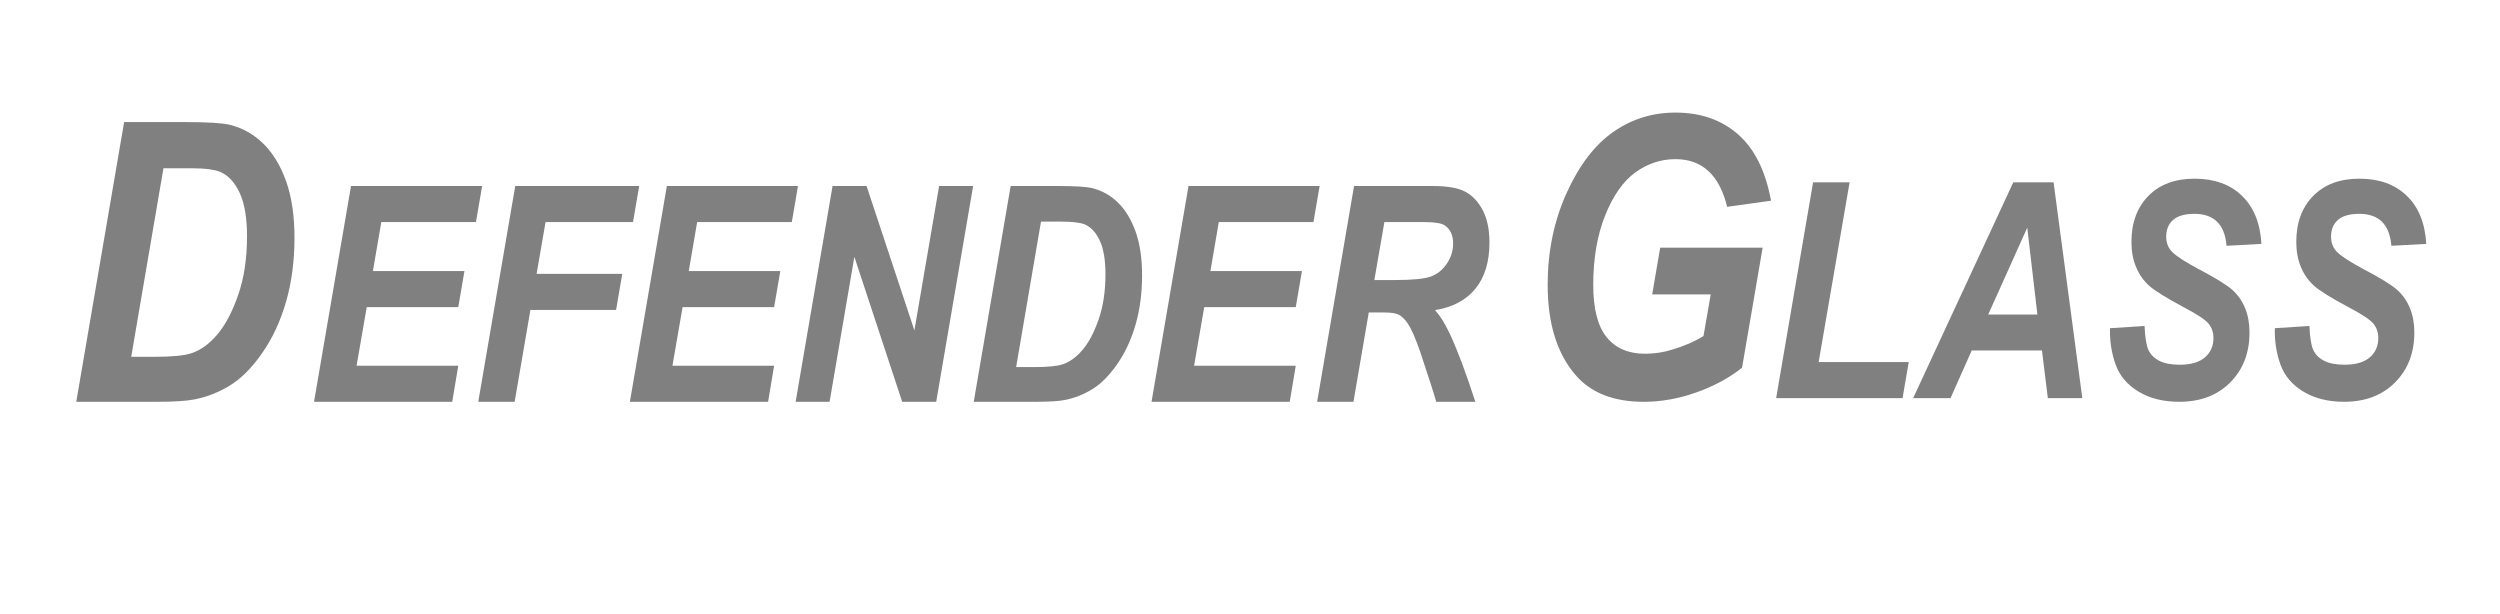 <?xml version="1.0" encoding="UTF-8"?>
<!DOCTYPE svg PUBLIC "-//W3C//DTD SVG 1.1//EN" "http://www.w3.org/Graphics/SVG/1.1/DTD/svg11.dtd">
<!-- Creator: CorelDRAW -->
<svg xmlns="http://www.w3.org/2000/svg" xml:space="preserve" width="700px" height="172px" style="shape-rendering:geometricPrecision; text-rendering:geometricPrecision; image-rendering:optimizeQuality; fill-rule:evenodd; clip-rule:evenodd"
viewBox="0 0 604.152 149.825"
 xmlns:xlink="http://www.w3.org/1999/xlink">
 <defs>
  <style type="text/css">
   <![CDATA[   
    .fil1 {fill:gray;fill-rule:nonzero}
   ]]>
  </style>
 </defs>
 <g id="Capa_x0020_1">
   
  <path class="fil1" d="M73.792 97.998l9.019 -52.629 31.982 0 -1.508 8.798 -23.086 0 -2.045 11.947 22.326 0 -1.508 8.797 -22.326 0 -2.475 14.287 24.801 0 -1.47 8.798 -33.709 0zm40.057 0l9.019 -52.629 30.229 0 -1.507 8.798 -21.333 0 -2.182 12.633 20.892 0 -1.507 8.798 -20.892 0 -3.848 22.399 -8.872 0zm36.981 0l9.019 -52.629 31.982 0 -1.508 8.798 -23.086 0 -2.045 11.947 22.326 0 -1.508 8.797 -22.326 0 -2.475 14.287 24.801 0 -1.47 8.798 -33.709 0zm74.71 0l-8.295 0 -11.666 -35.364 -6.041 35.364 -8.283 0 9.007 -52.629 8.295 0 11.665 35.217 6.03 -35.217 8.295 0 -9.007 52.629zm9.154 0l9.006 -52.629 11.629 0c4.055,0 6.788,0.172 8.221,0.503 2.426,0.601 4.534,1.788 6.335,3.553 1.814,1.776 3.247,4.142 4.301,7.094 1.042,2.953 1.569,6.507 1.569,10.637 0,4.362 -0.54,8.381 -1.605,12.082 -1.078,3.701 -2.598,6.936 -4.546,9.693 -1.949,2.77 -3.97,4.779 -6.054,6.029 -2.083,1.262 -4.251,2.121 -6.531,2.574 -1.482,0.306 -3.848,0.465 -7.108,0.465l-15.218 0zm10.342 -8.467l4.484 0c3.272,0 5.575,-0.233 6.887,-0.686 1.727,-0.576 3.345,-1.753 4.852,-3.541 1.508,-1.777 2.806,-4.252 3.909,-7.426 1.103,-3.174 1.654,-6.838 1.654,-11.004 0,-3.443 -0.453,-6.15 -1.347,-8.112 -0.895,-1.96 -2.095,-3.296 -3.603,-3.982 -1.078,-0.479 -2.965,-0.723 -5.636,-0.723l-5.134 0 -6.065 35.474zm33.023 8.467l9.019 -52.629 31.982 0 -1.508 8.798 -23.086 0 -2.045 11.947 22.326 0 -1.508 8.797 -22.326 0 -2.475 14.287 24.801 0 -1.47 8.798 -33.709 0zm49.248 0l-8.859 0 9.006 -52.629 19.215 0c3.541,0 6.175,0.465 7.928,1.397 1.752,0.943 3.161,2.451 4.251,4.522 1.091,2.083 1.63,4.718 1.63,7.903 0,4.669 -1.139,8.406 -3.418,11.224 -2.291,2.806 -5.575,4.546 -9.864,5.221 1.201,1.311 2.378,3.185 3.529,5.6 1.911,4.068 4.02,9.656 6.311,16.763l-9.546 0c-0.379,-1.482 -1.679,-5.514 -3.871,-12.095 -1.152,-3.382 -2.206,-5.758 -3.162,-7.143 -0.698,-0.981 -1.408,-1.654 -2.12,-2.01 -0.722,-0.368 -1.923,-0.539 -3.626,-0.539l-3.664 0 -3.737 21.786zm5.097 -29.691l4.706 0c4.461,0 7.462,-0.281 9.031,-0.845 1.569,-0.564 2.867,-1.593 3.909,-3.1 1.042,-1.507 1.568,-3.173 1.568,-4.987 0,-1.985 -0.661,-3.444 -1.972,-4.35 -0.772,-0.576 -2.451,-0.858 -5.024,-0.858l-9.767 0 -2.451 14.14z"/>
  <path class="fil1" d="M15.799 97.998l11.675 -68.222 15.074 0c5.257,0 8.799,0.223 10.658,0.651 3.146,0.778 5.877,2.319 8.212,4.606 2.351,2.304 4.21,5.369 5.575,9.198 1.35,3.828 2.033,8.434 2.033,13.787 0,5.656 -0.699,10.865 -2.081,15.662 -1.397,4.797 -3.367,8.991 -5.892,12.564 -2.526,3.59 -5.147,6.195 -7.847,7.815 -2.7,1.636 -5.511,2.749 -8.466,3.336 -1.921,0.397 -4.987,0.604 -9.212,0.604l-19.729 0zm13.406 -10.976l5.813 0c4.241,0 7.228,-0.302 8.928,-0.889 2.24,-0.747 4.336,-2.272 6.29,-4.591 1.954,-2.304 3.638,-5.512 5.067,-9.626 1.43,-4.114 2.144,-8.863 2.144,-14.264 0,-4.464 -0.587,-7.974 -1.747,-10.516 -1.159,-2.541 -2.716,-4.273 -4.67,-5.162 -1.398,-0.62 -3.844,-0.938 -7.307,-0.938l-6.655 0 -7.863 45.985z"/>
  <path class="fil1" d="M402.125 60.403l24.986 0 -5.02 29.275c-3.097,2.477 -6.814,4.495 -11.119,6.019 -4.32,1.541 -8.593,2.304 -12.85,2.304 -7.386,0 -12.946,-2.192 -16.711,-6.608 -4.495,-5.274 -6.735,-12.58 -6.735,-21.92 0,-8.117 1.541,-15.597 4.622,-22.396 3.082,-6.814 6.894,-11.786 11.405,-14.915 4.512,-3.145 9.563,-4.702 15.138,-4.702 6.147,0 11.23,1.763 15.265,5.305 4.034,3.527 6.718,8.928 8.053,16.187l-10.706 1.493c-1.89,-7.752 -6.083,-11.627 -12.612,-11.627 -3.526,0 -6.782,1.08 -9.769,3.224 -2.97,2.16 -5.432,5.656 -7.37,10.499 -1.938,4.845 -2.907,10.484 -2.907,16.932 0,5.814 1.08,10.055 3.257,12.755 2.175,2.701 5.305,4.05 9.403,4.05 2.287,0 4.527,-0.349 6.687,-1.032 2.955,-0.889 5.465,-1.985 7.546,-3.303l1.763 -10.135 -14.28 0 1.954 -11.405z"/>
  <path class="fil1" d="M430.404 97.104l9.007 -52.629 8.908 0 -7.549 43.831 21.971 0 -1.507 8.798 -30.831 0zm64.834 -11.628l-17.131 0 -5.171 11.628 -9.117 0 24.421 -52.629 9.828 0 7.008 52.629 -8.405 0 -1.434 -11.628zm-1.116 -8.762l-2.475 -21.186 -9.521 21.186 11.996 0zm17.707 3.333l8.431 -0.539c0.123,2.831 0.441,4.791 0.968,5.893 0.527,1.103 1.397,1.973 2.623,2.598 1.225,0.637 2.88,0.956 4.987,0.956 2.732,0 4.779,-0.601 6.164,-1.802 1.372,-1.189 2.059,-2.758 2.059,-4.693 0,-1.373 -0.392,-2.536 -1.189,-3.517 -0.784,-0.968 -2.831,-2.316 -6.139,-4.056 -4.178,-2.229 -6.96,-3.958 -8.344,-5.195 -1.373,-1.225 -2.439,-2.744 -3.187,-4.534 -0.759,-1.801 -1.139,-3.847 -1.139,-6.138 0,-4.693 1.384,-8.443 4.129,-11.237 2.757,-2.805 6.506,-4.203 11.273,-4.203 4.816,0 8.663,1.385 11.543,4.166 2.88,2.769 4.473,6.69 4.754,11.739l-8.504 0.465c-0.429,-5.195 -3.039,-7.794 -7.83,-7.794 -2.364,0 -4.105,0.503 -5.22,1.496 -1.115,0.992 -1.666,2.34 -1.666,4.067 0,1.581 0.526,2.867 1.581,3.848 1.028,1.005 3.112,2.34 6.237,4.019 4.142,2.169 6.898,3.872 8.259,5.073 1.372,1.213 2.413,2.696 3.149,4.461 0.722,1.752 1.09,3.749 1.09,5.967 0,4.988 -1.568,9.043 -4.706,12.192 -3.137,3.15 -7.278,4.718 -12.425,4.718 -3.871,0 -7.18,-0.821 -9.925,-2.475 -2.732,-1.654 -4.607,-3.847 -5.6,-6.605 -0.993,-2.757 -1.446,-5.71 -1.373,-8.872zm40.204 0l8.431 -0.539c0.123,2.831 0.441,4.791 0.968,5.893 0.527,1.103 1.397,1.973 2.623,2.598 1.225,0.637 2.88,0.956 4.987,0.956 2.732,0 4.779,-0.601 6.164,-1.802 1.372,-1.189 2.059,-2.758 2.059,-4.693 0,-1.373 -0.392,-2.536 -1.189,-3.517 -0.784,-0.968 -2.831,-2.316 -6.139,-4.056 -4.178,-2.229 -6.96,-3.958 -8.344,-5.195 -1.373,-1.225 -2.439,-2.744 -3.187,-4.534 -0.759,-1.801 -1.139,-3.847 -1.139,-6.138 0,-4.693 1.384,-8.443 4.129,-11.237 2.757,-2.805 6.506,-4.203 11.273,-4.203 4.816,0 8.663,1.385 11.543,4.166 2.88,2.769 4.473,6.69 4.754,11.739l-8.504 0.465c-0.429,-5.195 -3.039,-7.794 -7.83,-7.794 -2.364,0 -4.105,0.503 -5.22,1.496 -1.115,0.992 -1.666,2.34 -1.666,4.067 0,1.581 0.526,2.867 1.581,3.848 1.028,1.005 3.112,2.34 6.237,4.019 4.142,2.169 6.898,3.872 8.259,5.073 1.372,1.213 2.413,2.696 3.149,4.461 0.722,1.752 1.09,3.749 1.09,5.967 0,4.988 -1.568,9.043 -4.706,12.192 -3.137,3.15 -7.278,4.718 -12.425,4.718 -3.871,0 -7.18,-0.821 -9.925,-2.475 -2.732,-1.654 -4.607,-3.847 -5.6,-6.605 -0.993,-2.757 -1.446,-5.71 -1.373,-8.872z"/>
 </g>
</svg>
